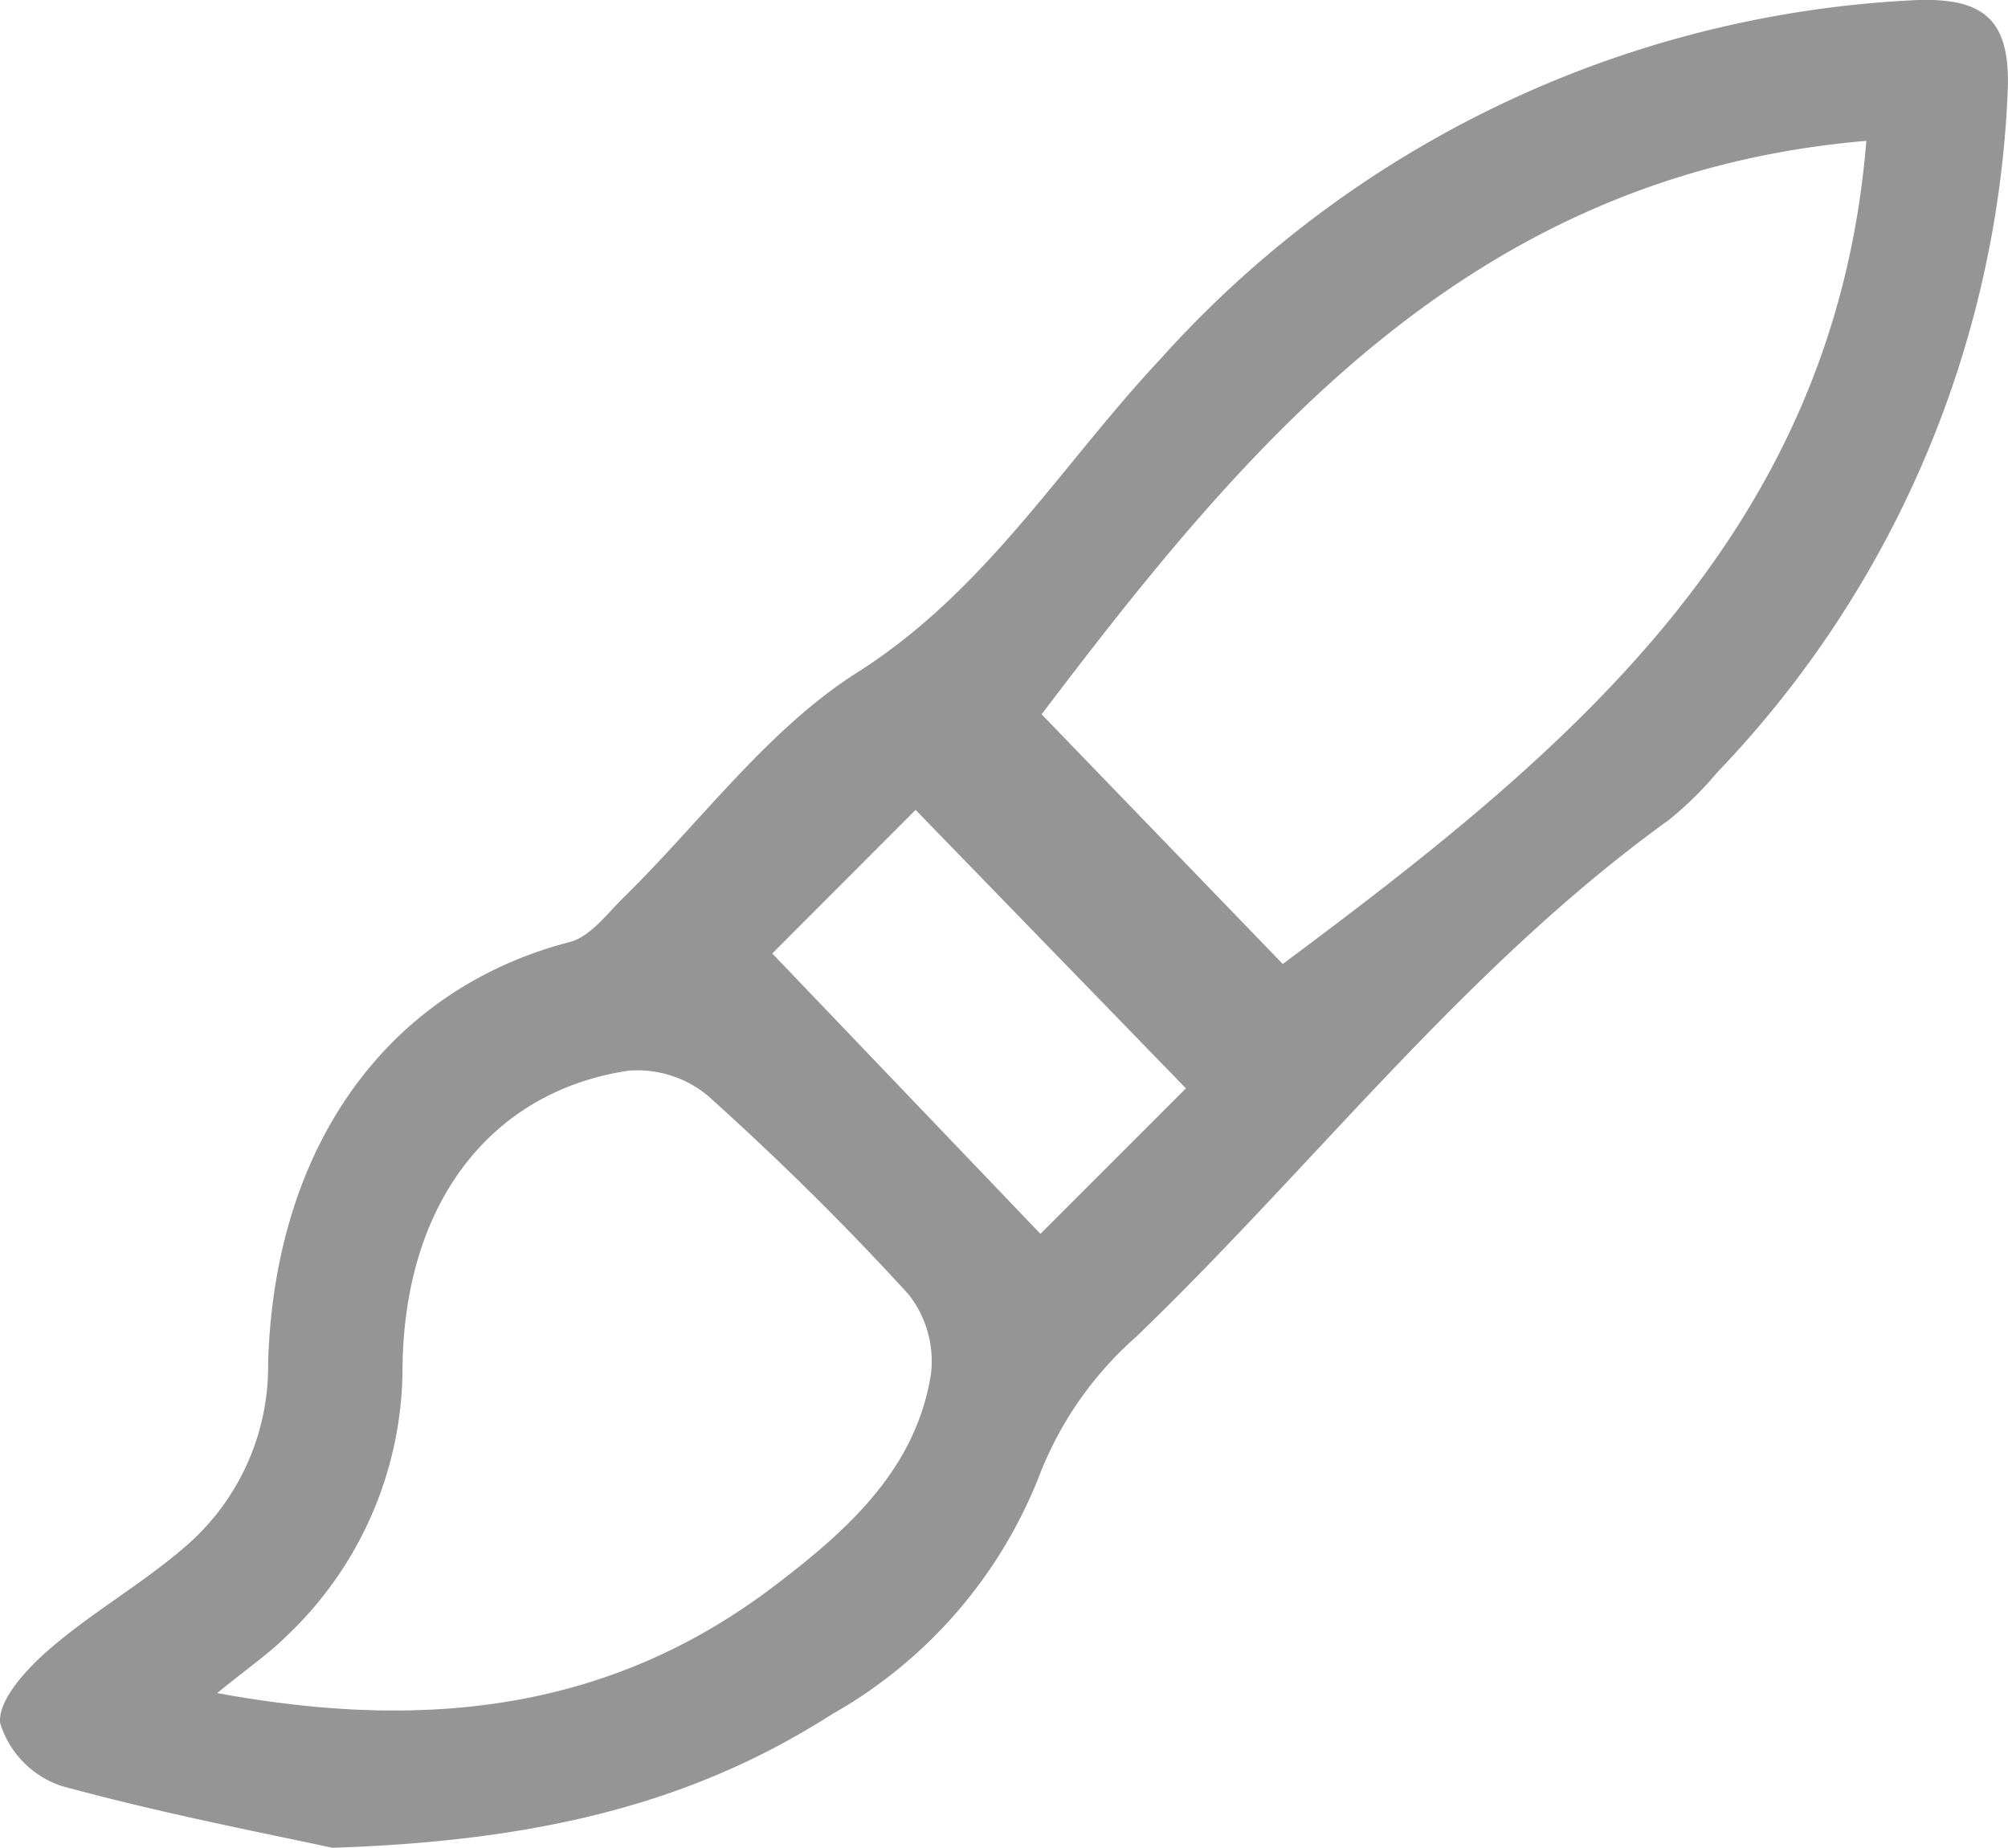 <svg xmlns="http://www.w3.org/2000/svg" width="37.603" height="34.606" viewBox="0 0 37.603 34.606">
  <path id="Trazado_45" data-name="Trazado 45" d="M1905.585,1186.238c-1.144-.251-3.131-.628-5.075-1.159a1.8,1.8,0,0,1-1.145-1.18c-.04-.433.5-1.014.919-1.376.806-.7,1.751-1.232,2.555-1.931a4.454,4.454,0,0,0,1.545-3.433c.122-4.159,2.316-7.021,5.65-7.885.383-.1.694-.526,1.007-.833,1.449-1.422,2.7-3.151,4.373-4.213,2.413-1.531,3.819-3.884,5.672-5.863a20.285,20.285,0,0,1,14.019-6.724c1.426-.087,1.926.35,1.853,1.761a19.608,19.608,0,0,1-5.441,12.7,6.54,6.54,0,0,1-.9.885c-3.8,2.739-6.638,6.468-9.977,9.68a6.677,6.677,0,0,0-1.834,2.652,8.832,8.832,0,0,1-3.86,4.416C1912.362,1185.388,1909.5,1186.111,1905.585,1186.238Zm17.8-16.552c5.274-3.931,10.331-8.034,10.928-15.416-7.419.63-11.581,5.644-15.444,10.74Zm-19.955,13.654c4.046.747,7.444.27,10.439-2.01,1.346-1.025,2.644-2.168,2.928-3.965a2.026,2.026,0,0,0-.42-1.492c-1.187-1.3-2.446-2.541-3.755-3.717a2.067,2.067,0,0,0-1.49-.472c-2.586.387-4.211,2.493-4.231,5.592a6.933,6.933,0,0,1-2.183,5.007C1904.4,1182.6,1904.022,1182.858,1903.429,1183.341Zm15.417-8.6,2.724-2.725-5.062-5.215-2.684,2.689Z" transform="translate(-1899.363 -1151.632)" fill="#959595"/>
</svg>
